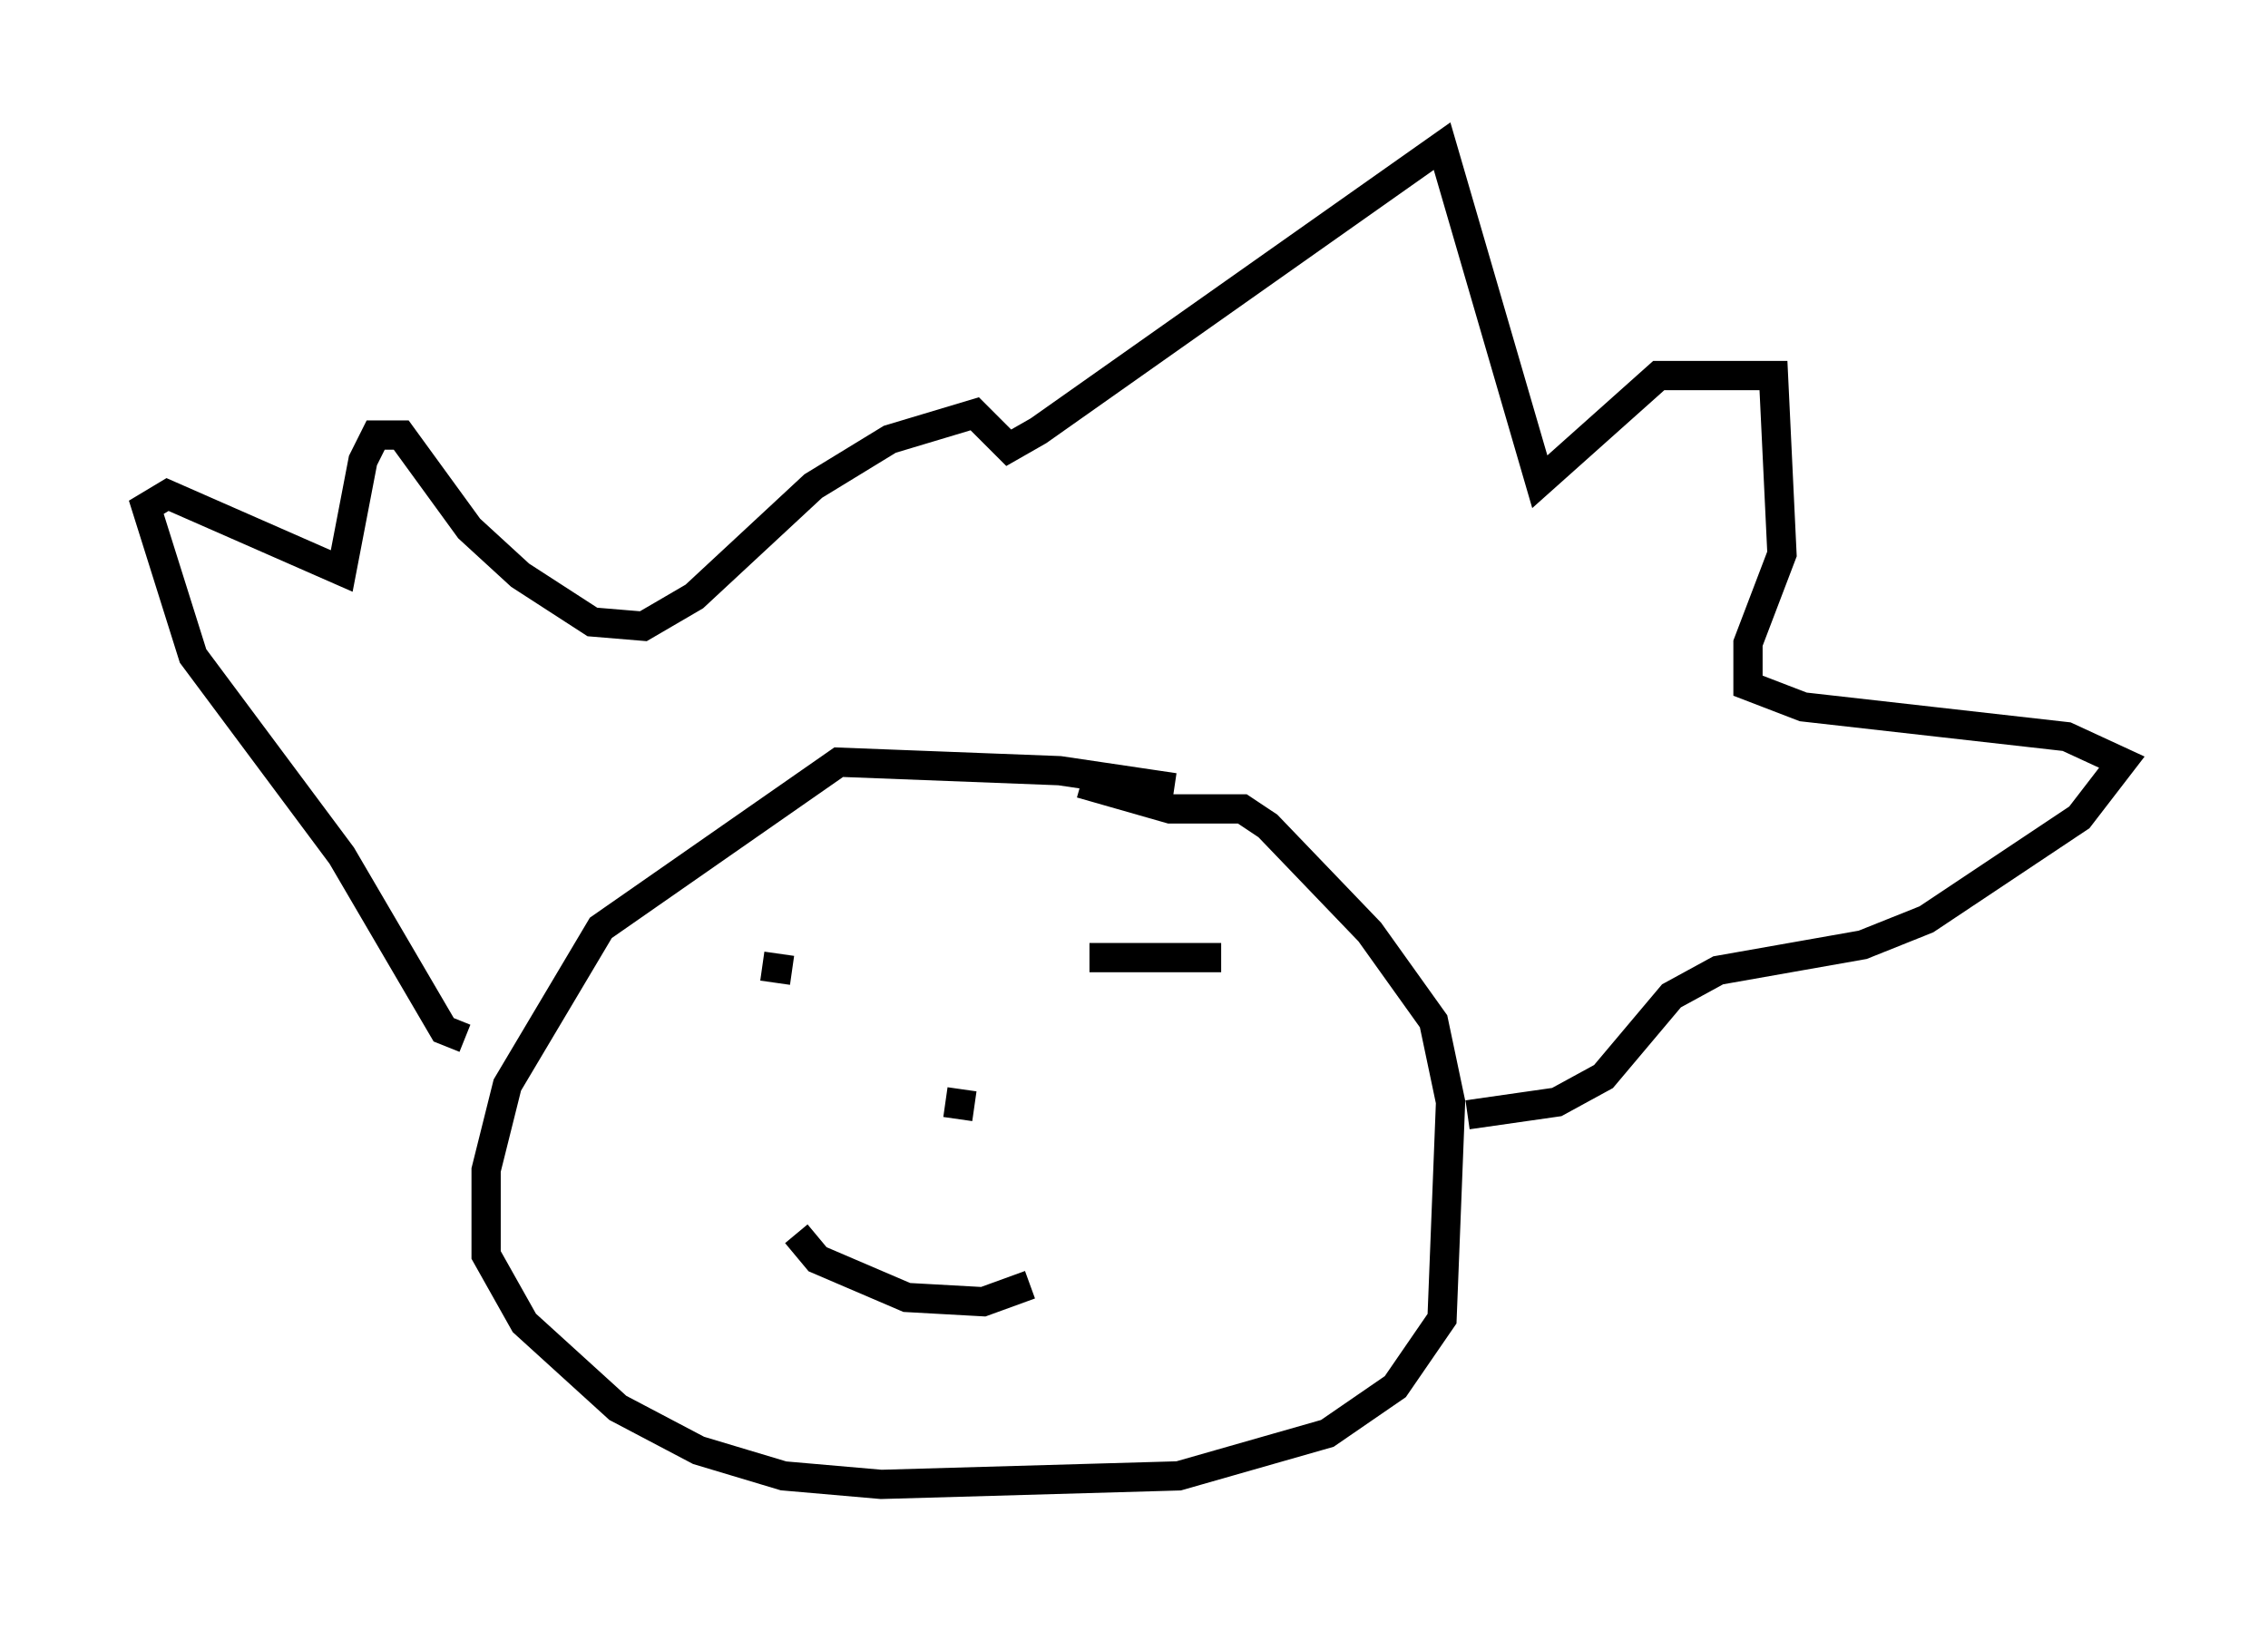 <?xml version="1.0" encoding="utf-8" ?>
<svg baseProfile="full" height="55.754" version="1.1" width="77.542" xmlns="http://www.w3.org/2000/svg" xmlns:ev="http://www.w3.org/2001/xml-events" xmlns:xlink="http://www.w3.org/1999/xlink"><defs /><rect fill="white" height="55.754" width="77.542" x="0" y="0" /><path d="M43.782, 28.095 m-3.631, -1.162 l-3.922, -0.581 -7.553, -0.291 l-8.134, 5.665 -3.196, 5.374 l-0.726, 2.905 0.0, 2.905 l1.307, 2.324 3.196, 2.905 l2.76, 1.453 2.905, 0.872 l3.341, 0.291 10.168, -0.291 l5.084, -1.453 2.324, -1.598 l1.598, -2.324 0.291, -7.408 l-0.581, -2.76 -2.179, -3.05 l-3.486, -3.631 -0.872, -0.581 l-2.469, 0.0 -3.05, -0.872 m-21.061, 8.715 l-0.726, -0.291 -3.486, -5.955 l-5.084, -6.827 -1.598, -5.084 l0.726, -0.436 5.955, 2.615 l0.726, -3.777 0.436, -0.872 l0.872, 0.0 2.324, 3.196 l1.743, 1.598 2.469, 1.598 l1.743, 0.145 1.743, -1.017 l4.067, -3.777 2.615, -1.598 l2.905, -0.872 1.162, 1.162 l1.017, -0.581 13.799, -9.732 l3.341, 11.475 4.067, -3.631 l3.922, 0.0 0.291, 6.101 l-1.162, 3.05 0.0, 1.453 l1.888, 0.726 9.006, 1.017 l1.888, 0.872 -1.453, 1.888 l-5.229, 3.486 -2.179, 0.872 l-4.939, 0.872 -1.598, 0.872 l-2.324, 2.76 -1.598, 0.872 l-3.05, 0.436 m-24.112, -5.084 l1.017, 0.145 m10.168, -0.436 l4.503, 0.0 m-8.86, 4.503 l-0.145, 1.017 m-5.52, 3.922 l0.726, 0.872 3.05, 1.307 l2.615, 0.145 1.598, -0.581 " fill="none" stroke="black" stroke-width="1" /></svg>